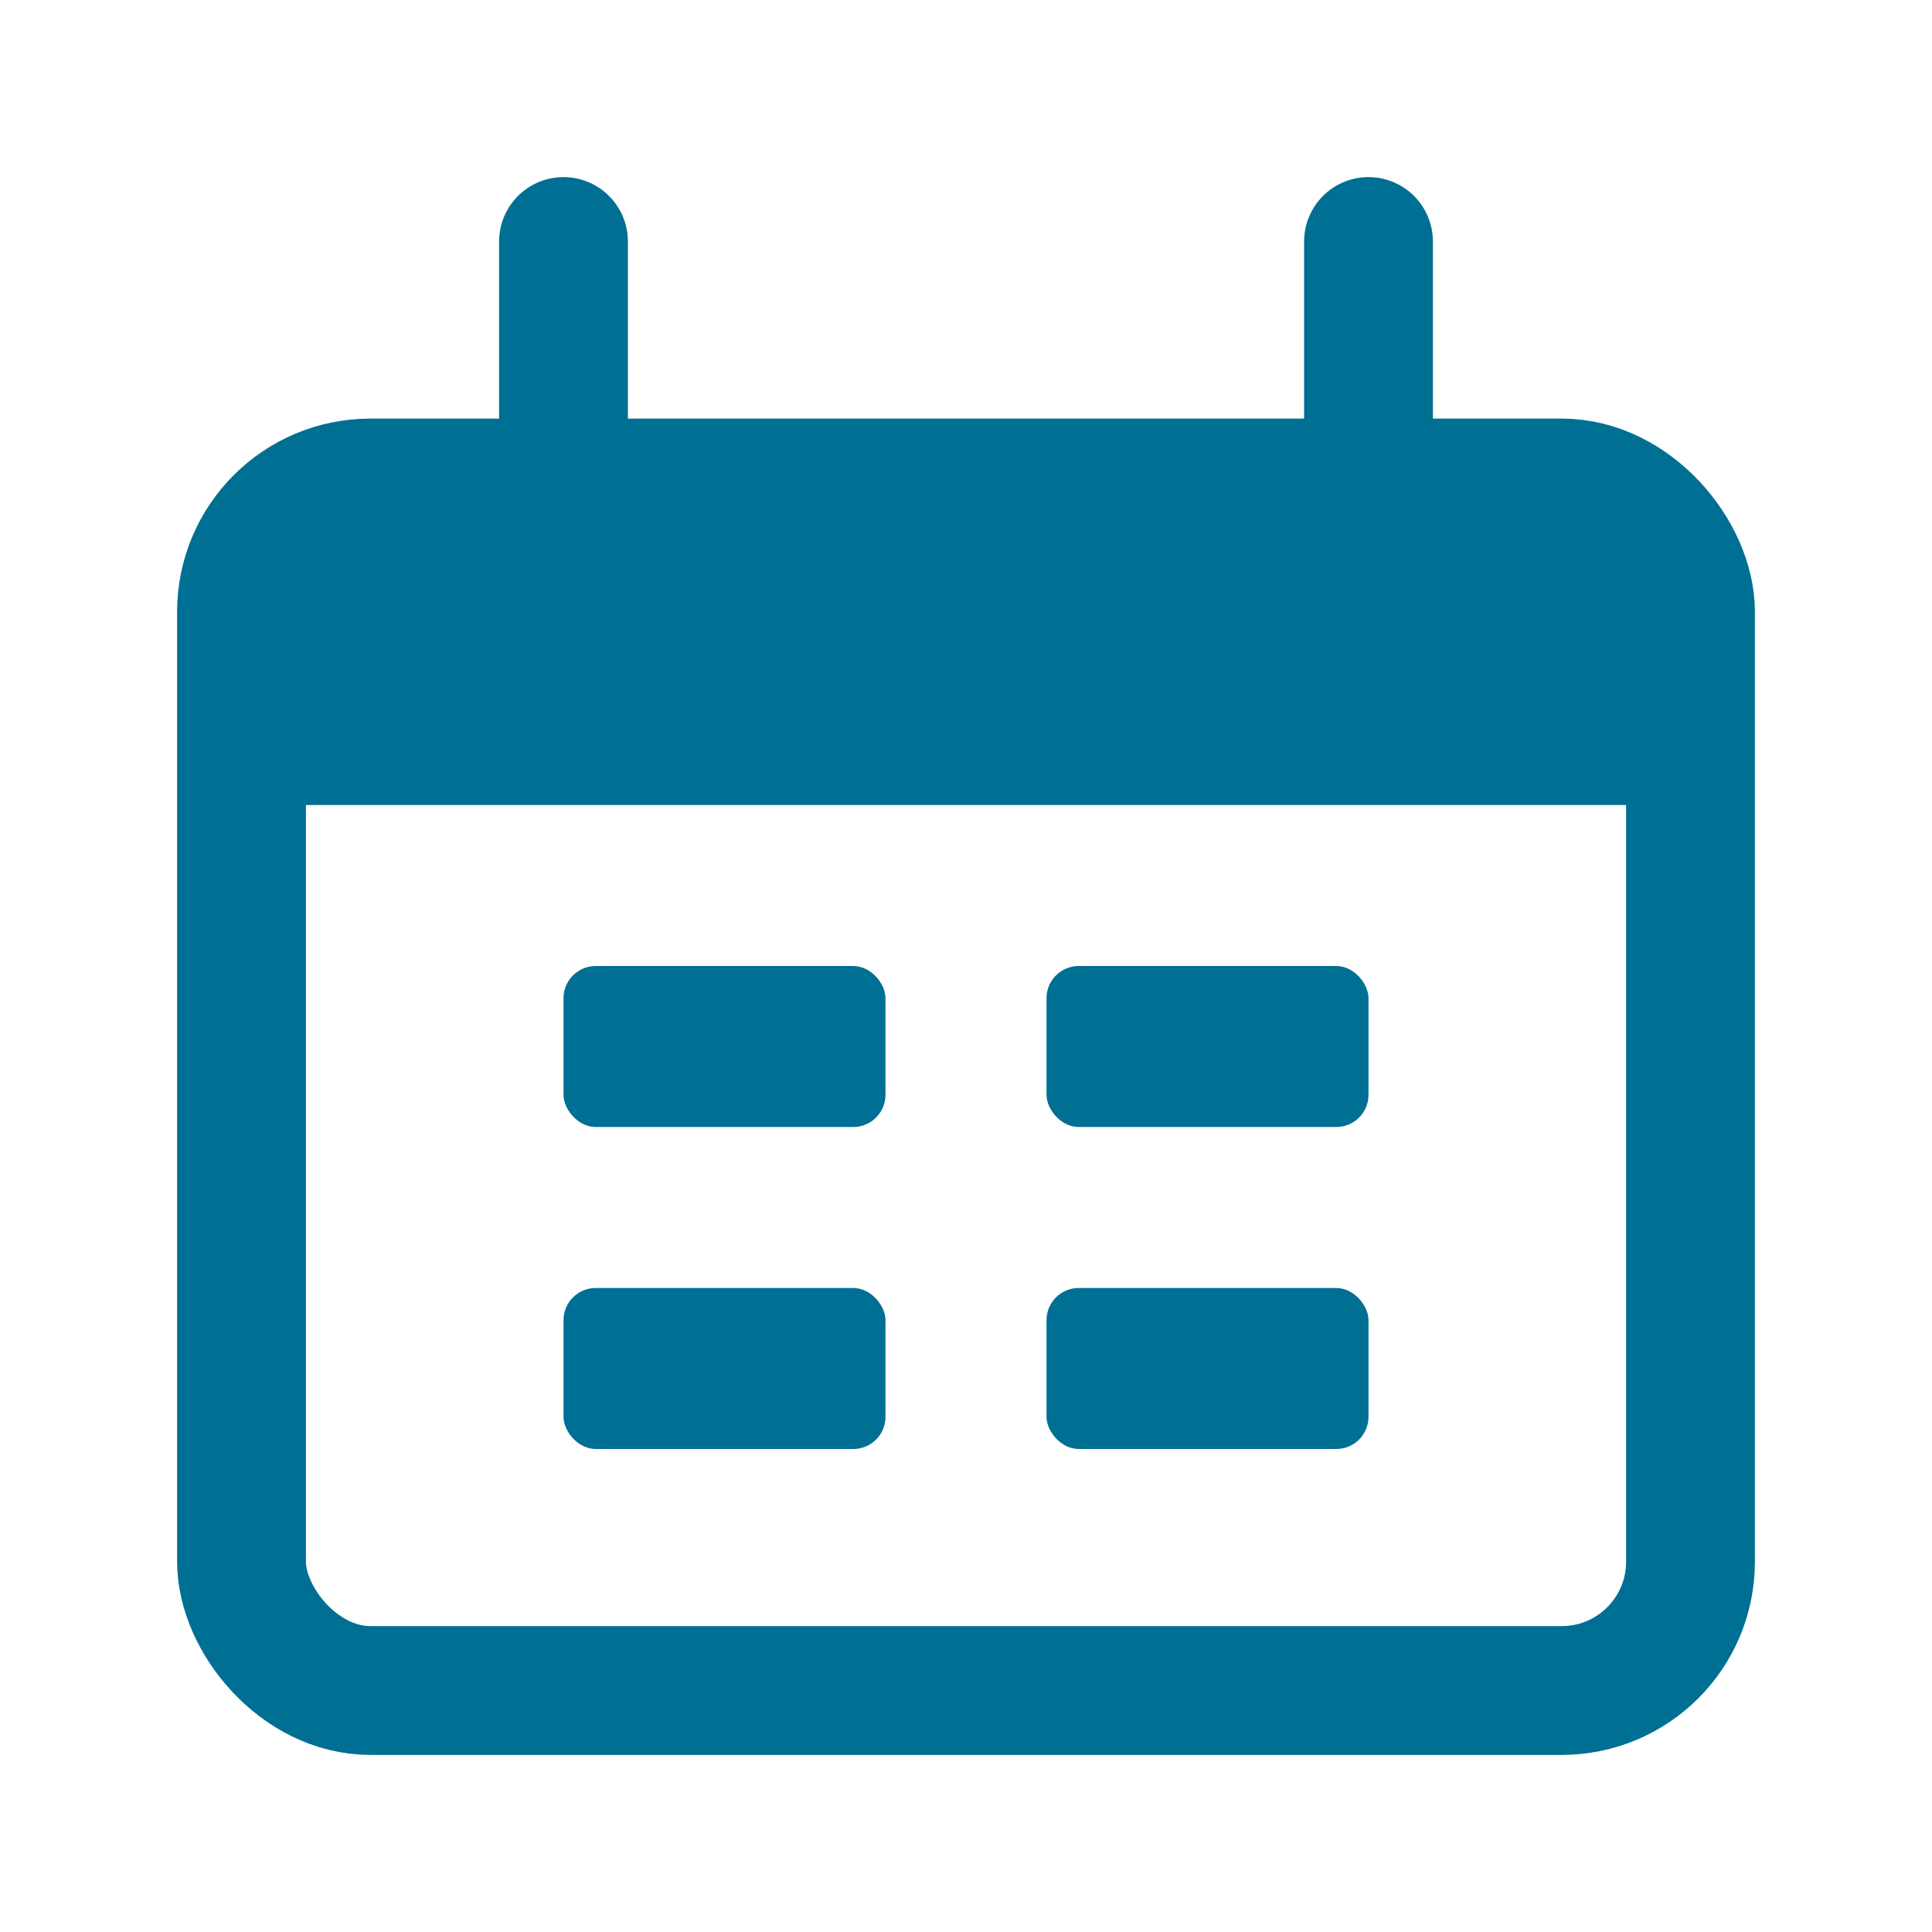 <svg width="30" height="30" viewBox="0 0 30 30" fill="none" xmlns="http://www.w3.org/2000/svg">
<rect x="3.75" y="7.5" width="22.5" height="18.75" rx="2" stroke="#006F94" stroke-width="2"/>
<path d="M3.75 11.5C3.75 9.614 3.75 8.672 4.336 8.086C4.922 7.5 5.864 7.5 7.75 7.5H22.25C24.136 7.5 25.078 7.5 25.664 8.086C26.25 8.672 26.25 9.614 26.25 11.5V12.5H3.75V11.5Z" fill="#006F94"/>
<path d="M8.75 3.75L8.75 7.5" stroke="#006F94" stroke-width="2" stroke-linecap="round"/>
<path d="M21.25 3.75L21.25 7.5" stroke="#006F94" stroke-width="2" stroke-linecap="round"/>
<rect x="8.75" y="15" width="5" height="2.5" rx="0.5" fill="#006F94"/>
<rect x="8.75" y="20" width="5" height="2.5" rx="0.5" fill="#006F94"/>
<rect x="16.25" y="15" width="5" height="2.5" rx="0.5" fill="#006F94"/>
<rect x="16.25" y="20" width="5" height="2.5" rx="0.5" fill="#006F94"/>
</svg>
